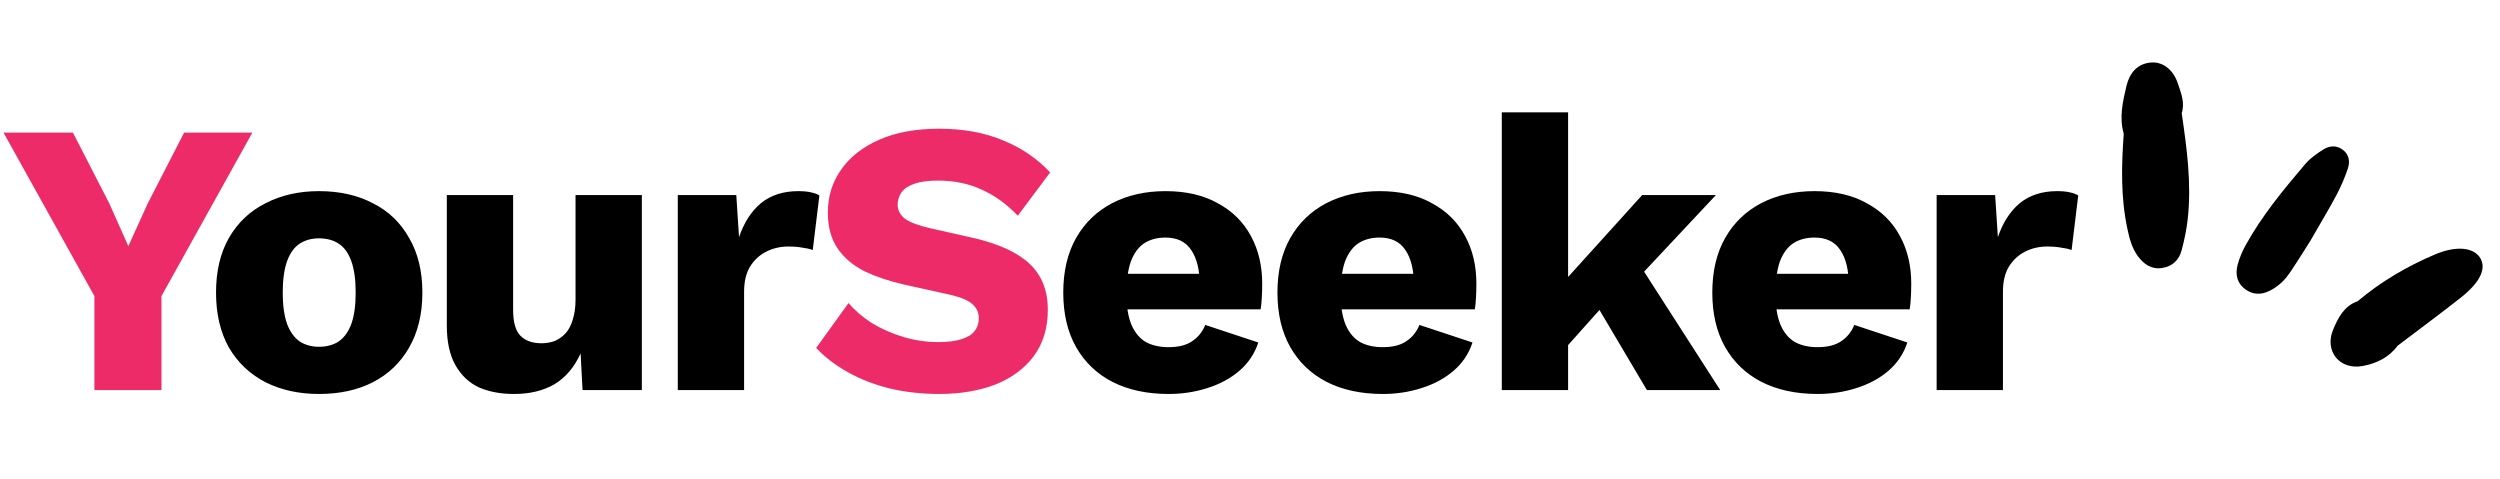 <svg width="141" height="27" viewBox="0 0 141 27" fill="none" xmlns="http://www.w3.org/2000/svg">
<path d="M139.893 14.566C140.23 15.136 139.9 15.898 138.831 16.753C137.646 17.69 136.426 18.584 135.224 19.5C134.738 20.163 134.033 20.497 133.273 20.639C131.97 20.894 131.08 19.814 131.589 18.591C131.865 17.93 132.202 17.257 132.967 16.992C134.28 15.886 135.755 15.018 137.331 14.352C138.563 13.831 139.53 13.957 139.893 14.566Z" fill="black"/>
<path d="M131.039 8.429C130.672 8.661 130.296 8.921 130.018 9.249C128.783 10.701 127.566 12.171 126.642 13.852C126.455 14.19 126.303 14.559 126.203 14.932C126.053 15.495 126.174 16.006 126.689 16.351C127.199 16.692 127.702 16.599 128.201 16.295C128.586 16.062 128.898 15.75 129.144 15.386C129.609 14.699 130.043 13.991 130.311 13.571C130.915 12.52 131.371 11.767 131.782 10.99C132.032 10.517 132.246 10.019 132.417 9.511C132.546 9.128 132.502 8.728 132.14 8.452C131.786 8.179 131.387 8.212 131.039 8.429Z" fill="black"/>
<path d="M122.829 4.701C123.006 5.243 123.249 5.796 123.043 6.396L123.051 6.401C123.341 8.386 123.612 10.368 123.385 12.377C123.32 12.953 123.199 13.535 123.049 14.097C122.906 14.665 122.527 15.03 121.927 15.117C121.327 15.204 120.9 14.89 120.564 14.434C120.249 13.993 120.103 13.47 119.992 12.939C119.605 11.155 119.648 9.352 119.779 7.543C119.512 6.619 119.727 5.71 119.939 4.821C120.116 4.118 120.541 3.584 121.332 3.524C121.979 3.479 122.567 3.917 122.829 4.701Z" fill="black"/>
<path d="M14.234 7.48L9.108 16.698V22H5.324V16.698L0.198 7.48H4.114L6.16 11.462L7.238 13.882L8.338 11.462L10.384 7.48H14.234ZM52.96 7.26C54.31 7.26 55.498 7.473 56.524 7.898C57.566 8.309 58.468 8.917 59.23 9.724L57.404 12.166C56.774 11.506 56.092 11.015 55.358 10.692C54.64 10.355 53.818 10.186 52.894 10.186C52.352 10.186 51.912 10.245 51.574 10.362C51.237 10.479 50.995 10.641 50.848 10.846C50.702 11.051 50.628 11.286 50.628 11.55C50.628 11.858 50.768 12.122 51.046 12.342C51.34 12.547 51.809 12.723 52.454 12.87L54.896 13.42C56.348 13.757 57.412 14.249 58.086 14.894C58.761 15.539 59.098 16.397 59.098 17.468C59.098 18.495 58.834 19.367 58.306 20.086C57.778 20.79 57.052 21.325 56.128 21.692C55.204 22.044 54.148 22.22 52.96 22.22C51.992 22.22 51.068 22.117 50.188 21.912C49.308 21.692 48.516 21.384 47.812 20.988C47.108 20.592 46.514 20.137 46.03 19.624L47.856 17.094C48.223 17.519 48.67 17.901 49.198 18.238C49.741 18.561 50.328 18.817 50.958 19.008C51.604 19.199 52.256 19.294 52.916 19.294C53.43 19.294 53.855 19.243 54.192 19.14C54.544 19.037 54.801 18.883 54.962 18.678C55.124 18.473 55.204 18.231 55.204 17.952C55.204 17.644 55.094 17.387 54.874 17.182C54.654 16.962 54.236 16.779 53.62 16.632L50.936 16.038C50.115 15.847 49.382 15.598 48.736 15.29C48.106 14.967 47.607 14.542 47.24 14.014C46.874 13.471 46.69 12.797 46.69 11.99C46.69 11.081 46.94 10.274 47.438 9.57C47.937 8.851 48.656 8.287 49.594 7.876C50.533 7.465 51.655 7.26 52.96 7.26Z" fill="#EE2B69"/>
<path d="M17.992 10.78C19.151 10.78 20.163 11.007 21.028 11.462C21.908 11.902 22.59 12.555 23.074 13.42C23.573 14.271 23.822 15.297 23.822 16.5C23.822 17.703 23.573 18.737 23.074 19.602C22.59 20.453 21.908 21.105 21.028 21.56C20.163 22 19.151 22.22 17.992 22.22C16.863 22.22 15.858 22 14.978 21.56C14.098 21.105 13.409 20.453 12.91 19.602C12.426 18.737 12.184 17.703 12.184 16.5C12.184 15.297 12.426 14.271 12.91 13.42C13.409 12.555 14.098 11.902 14.978 11.462C15.858 11.007 16.863 10.78 17.992 10.78ZM17.992 13.442C17.567 13.442 17.2 13.545 16.892 13.75C16.584 13.955 16.35 14.285 16.188 14.74C16.027 15.195 15.946 15.781 15.946 16.5C15.946 17.219 16.027 17.805 16.188 18.26C16.35 18.7 16.584 19.03 16.892 19.25C17.2 19.455 17.567 19.558 17.992 19.558C18.432 19.558 18.806 19.455 19.114 19.25C19.422 19.03 19.657 18.7 19.818 18.26C19.98 17.805 20.06 17.219 20.06 16.5C20.06 15.781 19.98 15.195 19.818 14.74C19.657 14.285 19.422 13.955 19.114 13.75C18.806 13.545 18.432 13.442 17.992 13.442ZM28.984 22.22C28.236 22.22 27.576 22.095 27.004 21.846C26.447 21.582 26.007 21.164 25.684 20.592C25.361 20.02 25.2 19.272 25.2 18.348V11H28.94V17.468C28.94 18.172 29.079 18.663 29.358 18.942C29.637 19.221 30.033 19.36 30.546 19.36C30.81 19.36 31.059 19.316 31.294 19.228C31.529 19.125 31.734 18.979 31.91 18.788C32.086 18.583 32.218 18.326 32.306 18.018C32.409 17.695 32.46 17.321 32.46 16.896V11H36.2V22H32.856L32.746 19.932C32.394 20.709 31.903 21.289 31.272 21.67C30.642 22.037 29.879 22.22 28.984 22.22ZM38.227 22V11H41.527L41.681 13.376C41.96 12.555 42.371 11.917 42.913 11.462C43.471 11.007 44.175 10.78 45.025 10.78C45.304 10.78 45.539 10.802 45.729 10.846C45.935 10.89 46.096 10.949 46.213 11.022L45.839 14.102C45.693 14.043 45.502 13.999 45.267 13.97C45.047 13.926 44.776 13.904 44.453 13.904C44.013 13.904 43.603 13.999 43.221 14.19C42.84 14.381 42.532 14.667 42.297 15.048C42.077 15.415 41.967 15.884 41.967 16.456V22H38.227ZM65.908 22.22C64.691 22.22 63.635 21.993 62.74 21.538C61.86 21.083 61.178 20.431 60.694 19.58C60.21 18.729 59.968 17.703 59.968 16.5C59.968 15.297 60.21 14.271 60.694 13.42C61.178 12.569 61.853 11.917 62.718 11.462C63.598 11.007 64.603 10.78 65.732 10.78C66.891 10.78 67.873 11.007 68.68 11.462C69.501 11.902 70.125 12.518 70.55 13.31C70.975 14.087 71.188 14.982 71.188 15.994C71.188 16.258 71.181 16.522 71.166 16.786C71.151 17.05 71.129 17.27 71.1 17.446H62.388V15.444H69.45L67.668 16.126C67.668 15.246 67.507 14.571 67.184 14.102C66.876 13.633 66.392 13.398 65.732 13.398C65.263 13.398 64.859 13.508 64.522 13.728C64.199 13.948 63.95 14.293 63.774 14.762C63.613 15.231 63.532 15.833 63.532 16.566C63.532 17.285 63.627 17.871 63.818 18.326C64.009 18.766 64.28 19.089 64.632 19.294C64.984 19.485 65.409 19.58 65.908 19.58C66.465 19.58 66.905 19.47 67.228 19.25C67.565 19.03 67.815 18.722 67.976 18.326L70.968 19.316C70.763 19.947 70.403 20.482 69.89 20.922C69.391 21.347 68.79 21.67 68.086 21.89C67.397 22.11 66.671 22.22 65.908 22.22ZM77.988 22.22C76.771 22.22 75.715 21.993 74.82 21.538C73.94 21.083 73.258 20.431 72.774 19.58C72.29 18.729 72.048 17.703 72.048 16.5C72.048 15.297 72.29 14.271 72.774 13.42C73.258 12.569 73.933 11.917 74.798 11.462C75.678 11.007 76.683 10.78 77.812 10.78C78.971 10.78 79.954 11.007 80.76 11.462C81.582 11.902 82.205 12.518 82.63 13.31C83.056 14.087 83.268 14.982 83.268 15.994C83.268 16.258 83.261 16.522 83.246 16.786C83.232 17.05 83.21 17.27 83.18 17.446H74.468V15.444H81.53L79.748 16.126C79.748 15.246 79.587 14.571 79.264 14.102C78.956 13.633 78.472 13.398 77.812 13.398C77.343 13.398 76.94 13.508 76.602 13.728C76.28 13.948 76.03 14.293 75.854 14.762C75.693 15.231 75.612 15.833 75.612 16.566C75.612 17.285 75.708 17.871 75.898 18.326C76.089 18.766 76.36 19.089 76.712 19.294C77.064 19.485 77.49 19.58 77.988 19.58C78.546 19.58 78.986 19.47 79.308 19.25C79.646 19.03 79.895 18.722 80.056 18.326L83.048 19.316C82.843 19.947 82.484 20.482 81.97 20.922C81.472 21.347 80.87 21.67 80.166 21.89C79.477 22.11 78.751 22.22 77.988 22.22ZM96.778 11L91.499 16.632L90.794 16.83L87.648 20.35L87.626 16.522L92.621 11H96.778ZM88.441 6.336V22H84.701V6.336H88.441ZM92.07 14.3L97.02 22H92.885L89.629 16.5L92.07 14.3ZM102.514 22.22C101.297 22.22 100.241 21.993 99.346 21.538C98.466 21.083 97.784 20.431 97.3 19.58C96.816 18.729 96.574 17.703 96.574 16.5C96.574 15.297 96.816 14.271 97.3 13.42C97.784 12.569 98.459 11.917 99.324 11.462C100.204 11.007 101.209 10.78 102.338 10.78C103.497 10.78 104.479 11.007 105.286 11.462C106.107 11.902 106.731 12.518 107.156 13.31C107.581 14.087 107.794 14.982 107.794 15.994C107.794 16.258 107.787 16.522 107.772 16.786C107.757 17.05 107.735 17.27 107.706 17.446H98.994V15.444H106.056L104.274 16.126C104.274 15.246 104.113 14.571 103.79 14.102C103.482 13.633 102.998 13.398 102.338 13.398C101.869 13.398 101.465 13.508 101.128 13.728C100.805 13.948 100.556 14.293 100.38 14.762C100.219 15.231 100.138 15.833 100.138 16.566C100.138 17.285 100.233 17.871 100.424 18.326C100.615 18.766 100.886 19.089 101.238 19.294C101.59 19.485 102.015 19.58 102.514 19.58C103.071 19.58 103.511 19.47 103.834 19.25C104.171 19.03 104.421 18.722 104.582 18.326L107.574 19.316C107.369 19.947 107.009 20.482 106.496 20.922C105.997 21.347 105.396 21.67 104.692 21.89C104.003 22.11 103.277 22.22 102.514 22.22ZM109.226 22V11H112.526L112.68 13.376C112.959 12.555 113.37 11.917 113.912 11.462C114.47 11.007 115.174 10.78 116.024 10.78C116.303 10.78 116.538 10.802 116.728 10.846C116.934 10.89 117.095 10.949 117.212 11.022L116.838 14.102C116.692 14.043 116.501 13.999 116.266 13.97C116.046 13.926 115.775 13.904 115.452 13.904C115.012 13.904 114.602 13.999 114.22 14.19C113.839 14.381 113.531 14.667 113.296 15.048C113.076 15.415 112.966 15.884 112.966 16.456V22H109.226Z" fill="black"/>
</svg>
